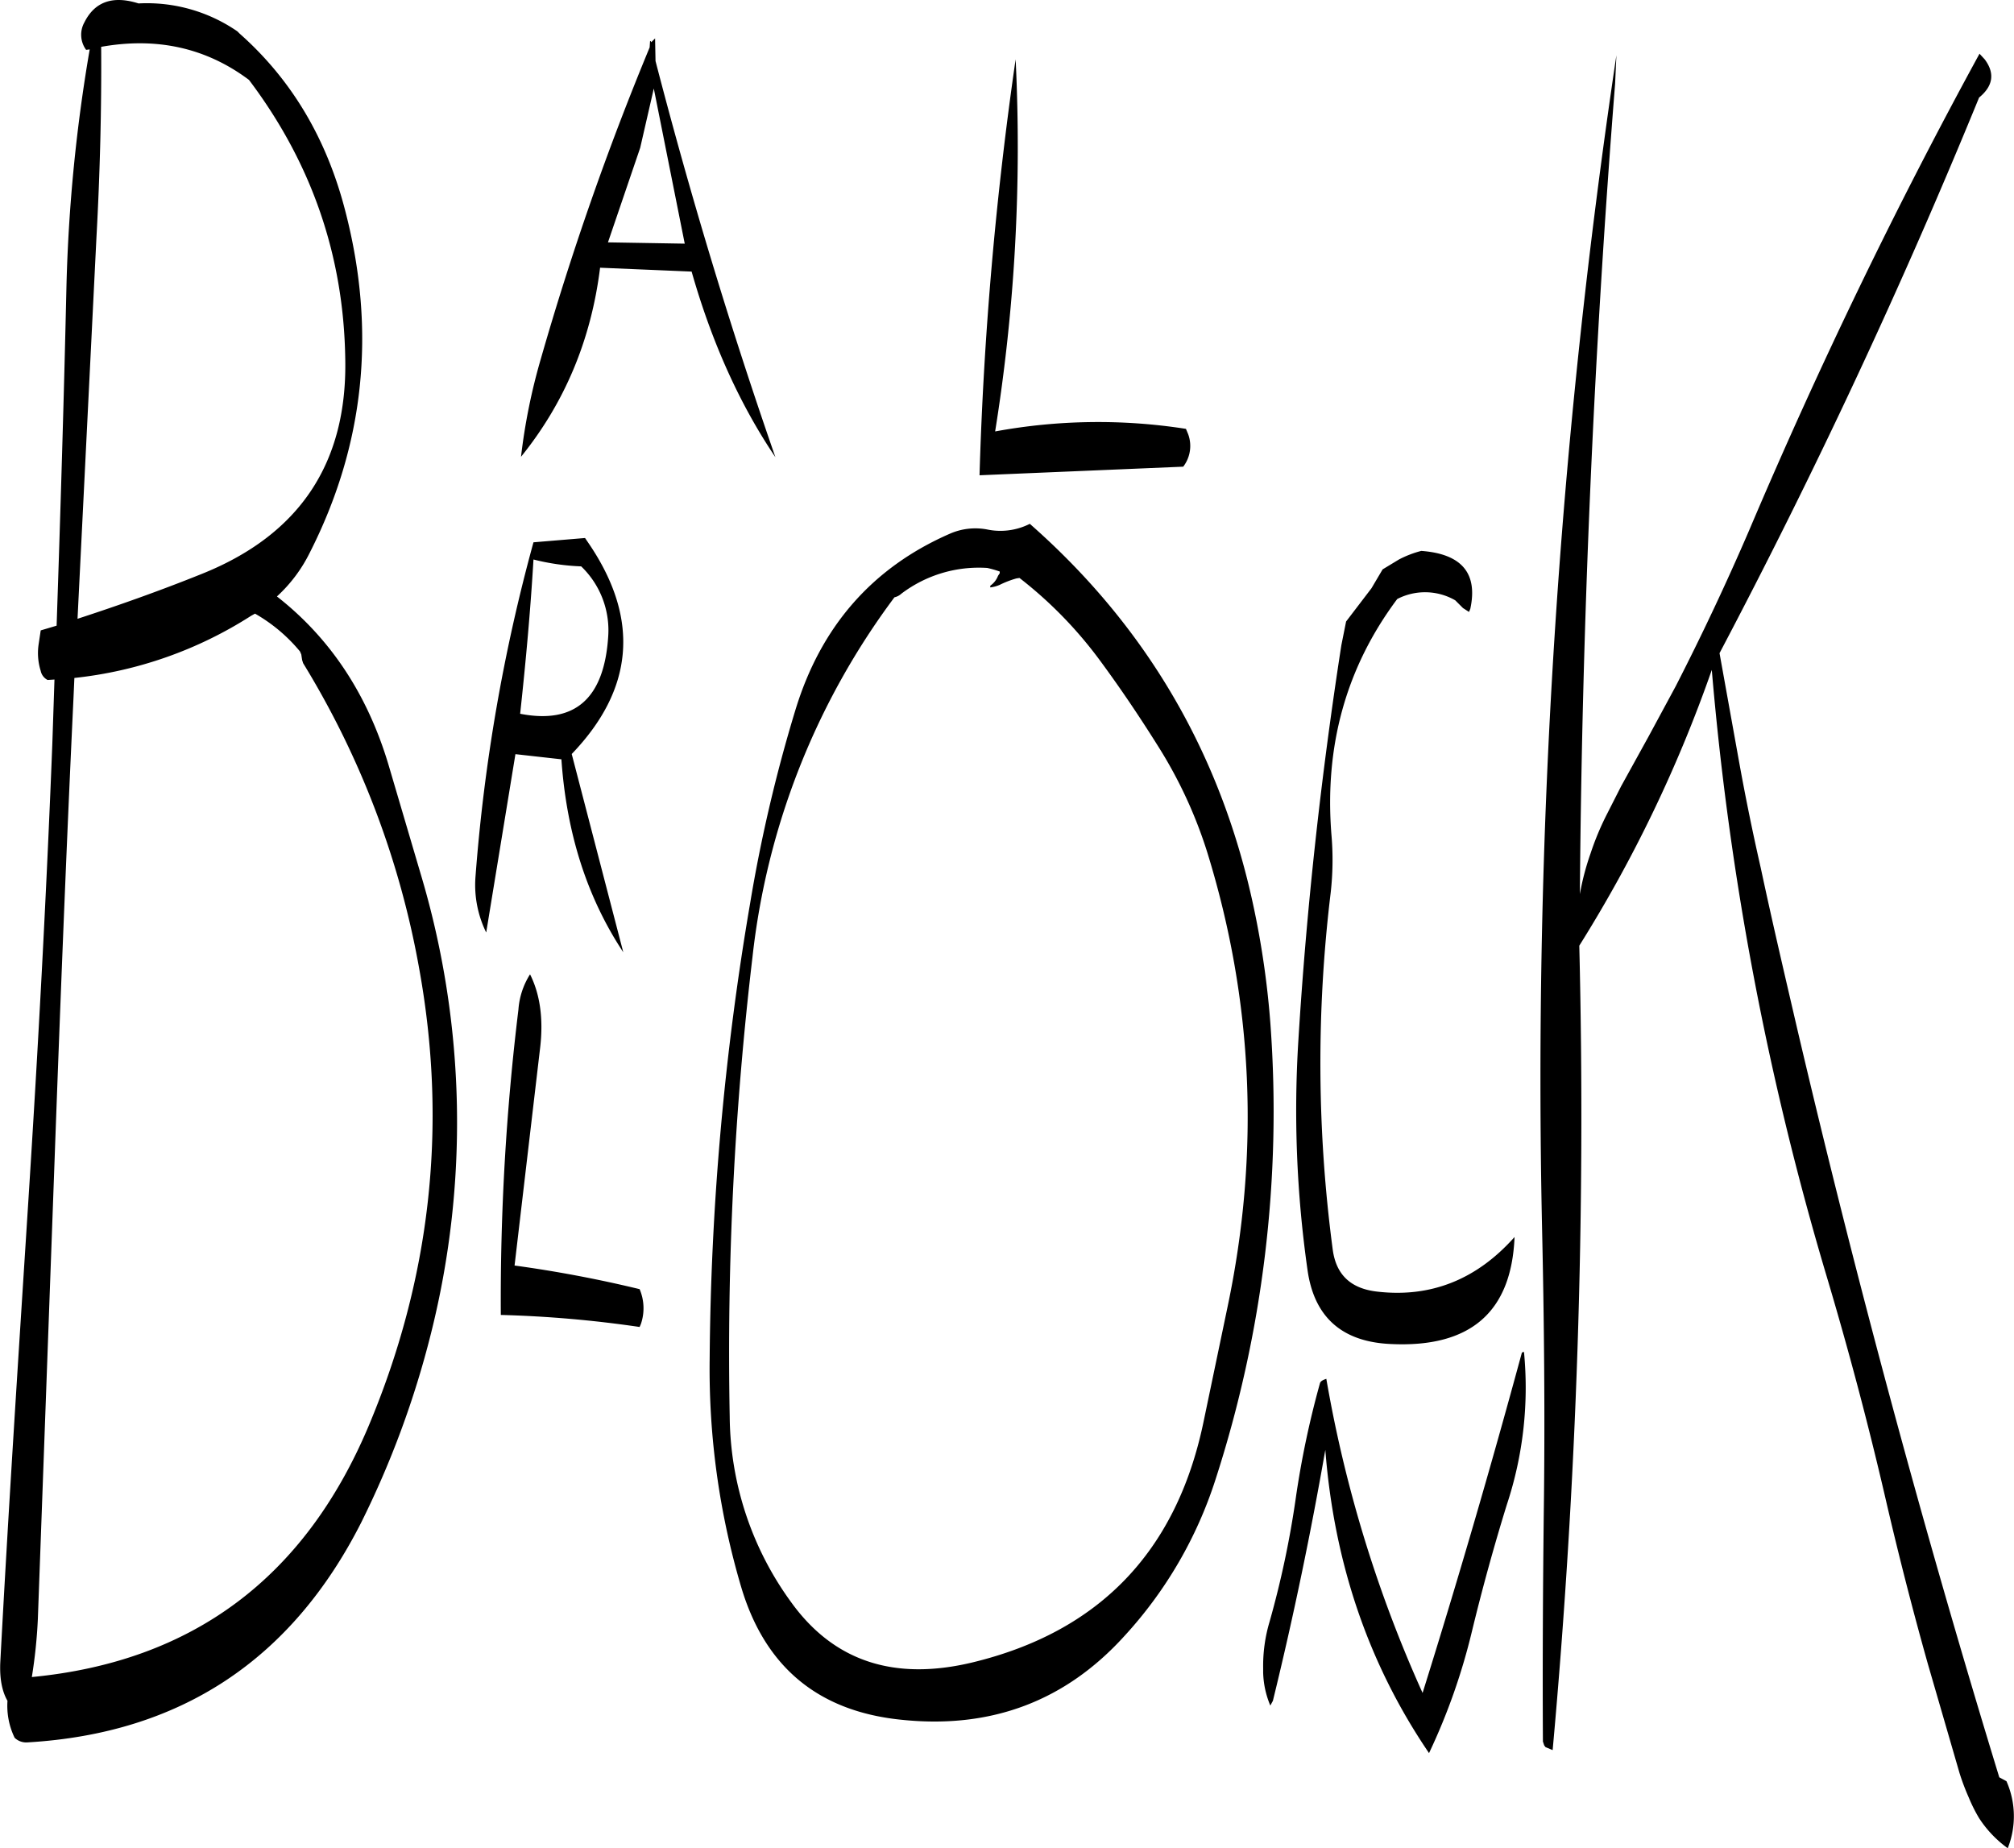 <svg id="Layer_1" data-name="Layer 1" xmlns="http://www.w3.org/2000/svg" viewBox="0 0 562.4 516.12"><defs><style>.cls-1{fill-rule:evenodd;}</style></defs><path class="cls-1" d="M171.48,245.76c1.56-14.4,2.88-28.8,3.72-43.08a63.71,63.71,0,0,0,13.32,1.92A24.73,24.73,0,0,1,196.08,224C195,241.44,186.84,248.76,171.48,245.76Zm-5.4,167.88A325.92,325.92,0,0,1,204.84,417l.36-.84a13.6,13.6,0,0,0-.36-9.72,348.68,348.68,0,0,0-34.92-6.6l7.2-61.32c.84-7.8-.12-14.52-2.88-20a21.26,21.26,0,0,0-3.24,9.84A668.55,668.55,0,0,0,166.08,413.64Zm-55.2-182a245.52,245.52,0,0,1,32.52,85.92q11.7,65.52-14.28,127.2-26.82,63.54-94,70a142.36,142.36,0,0,0,1.68-16.2l4.68-128.4c1.56-43,3.24-85.92,5.28-129l.24-5.4A113.77,113.77,0,0,0,96.36,218.4l1.08-.6A45.49,45.49,0,0,1,110,228.36l.36.84.24,1.56ZM82.44,206.76c-11.64,4.68-23.16,8.76-34.56,12.48L53.16,112.8c1-18.24,1.44-36,1.32-53.28,15.48-2.76,29.28.24,41.28,9.24Q122,103.5,122.64,146.64,123.54,190.38,82.44,206.76ZM92.52,55.2a44.51,44.51,0,0,0-27.6-7.8c-7.2-2.28-12.24-.48-15.12,5.28a7.11,7.11,0,0,0,.48,7.68l1-.12a455.56,455.56,0,0,0-6.48,65.64c-.72,31.8-1.68,63.48-2.76,95.28l-4.44,1.32-.6,4a16.61,16.61,0,0,0,.6,7.32,3.67,3.67,0,0,0,1.92,2.52l1.92-.12-.6,18c-1.68,42.84-4,85.44-6.72,128s-5.52,85.44-7.8,128.28c-.24,4.68.48,8.28,2,10.92a20.44,20.44,0,0,0,2,10.32A4.67,4.67,0,0,0,34,533q63.9-3.78,93.12-61.44a259.67,259.67,0,0,0,19.44-52.68,242,242,0,0,0-2.4-126.84l-9.48-32.16Q125.82,230.4,103.56,213a41.31,41.31,0,0,0,9.12-12.12q23-45.18,10-95.4Q114.9,75.06,93.12,55.8ZM189.6,196.68l-14.4,1.2A492.47,492.47,0,0,0,159,291.36a30.11,30.11,0,0,0,3,15.48l8.16-49.8L183,258.48c1.44,20.76,7.2,38.64,17.28,53.88L185.88,257q25.92-27,5.16-58.2ZM208.8,71.16l8.64,43.32L196,114.12l9-26.4Zm.36-14-1.08,1.08L208,58l-.24-.12-.12,1.8a808.67,808.67,0,0,0-30.36,86.88A166.38,166.38,0,0,0,171.72,174c12.12-15,19.56-32.52,22.08-52.8l25.56,1.08q8.46,29.7,23.4,51.84-18.9-54.36-33.48-110.64ZM369,411.48l-6.72,32.16c-7.56,36.12-29.16,58.56-64.68,67.08-21.72,5.16-38.52-.36-50.4-16.8A89.16,89.16,0,0,1,230,442.08a938.21,938.21,0,0,1,6.36-128.4A205.44,205.44,0,0,1,276,213.24a4.16,4.16,0,0,0,1.92-1,35.81,35.81,0,0,1,24-7.2,29.45,29.45,0,0,1,3.48,1v.48l-.48.72a5.84,5.84,0,0,1-2.16,2.76v.48a9.53,9.53,0,0,0,2.64-.72,27.07,27.07,0,0,1,4.68-1.8l.84-.12a116.71,116.71,0,0,1,22.44,23c5.76,7.8,11.16,15.84,16.2,23.88a126.42,126.42,0,0,1,13.8,29.76Q382.62,346.8,369,411.48Zm7.44-111.12q-13.5-64.44-62.64-107.64a18.19,18.19,0,0,1-12,1.56,17.67,17.67,0,0,0-10.32,1.2c-21.72,9.48-36.12,26-43.2,49.44a422.38,422.38,0,0,0-12.6,53.88A787.82,787.82,0,0,0,224.4,425.88a214.58,214.58,0,0,0,8.88,64q10.08,33.48,45,36.84,37.26,3.78,61.92-23.4a117.65,117.65,0,0,0,25.44-43.68A333.73,333.73,0,0,0,381,332.52,244.06,244.06,0,0,0,376.44,300.36ZM451.2,424.2q-13.14,48.42-27.72,95a362.45,362.45,0,0,1-26.88-87.72c-1.08.36-1.68.72-1.8,1.32a255.32,255.32,0,0,0-6.72,31.92,264.27,264.27,0,0,1-7.32,34.56,43.13,43.13,0,0,0-1.8,13v1.2a25.41,25.41,0,0,0,2,9.24l.72-1.32c5.88-24,10.68-47.4,14.64-70.08Q400,498.84,425.28,536a173.88,173.88,0,0,0,12-34.08q4.32-17.82,9.72-35.28A103.93,103.93,0,0,0,451.8,424,.71.71,0,0,0,451.2,424.2ZM432.6,214.08l2.16,2.16,1.68,1.08.36-.84q3.24-14.94-13.68-16.2a28.88,28.88,0,0,0-6.24,2.4l-4.56,2.76-3.12,5.28L402.12,220l-1.32,6.6c-5.64,36.36-9.72,73.2-12,110.28a315.13,315.13,0,0,0,2.52,64c1.8,13.32,9.6,20.28,23.28,20.88q33.3,1.62,34.56-29.88c-10.56,11.88-23.4,17-38.4,15.24-7.32-.84-11.4-4.68-12.36-11.64a395.11,395.11,0,0,1-.6-99.6,81.23,81.23,0,0,0,.24-16.2Q395,242.34,416.4,213.72A16.88,16.88,0,0,1,432.6,214.08ZM358,167.64l-.6-1.44a158.88,158.88,0,0,0-53.28.72A501.78,501.78,0,0,0,309.84,63a1016.93,1016.93,0,0,0-10.08,116.16l56.88-2.4A9.51,9.51,0,0,0,358,167.64ZM580.44,63,579,61.44q-35.1,64.26-64.32,133.08-9.54,22.14-20.52,43.56l-7.56,14L478.92,266l-3.84,7.56a77.8,77.8,0,0,0-4.68,11.16,72.34,72.34,0,0,0-3,11.4q.9-113.22,9.84-226.32l.36-7.92a1935.4,1935.4,0,0,0-20.76,327.36c.6,26.76.84,53.4.48,79.92-.24,21.12-.36,42.36-.24,63.6l.36,1.08.36.48,2,.84a1959,1959,0,0,0,7.44-224.64,381.31,381.31,0,0,0,37-77,840.34,840.34,0,0,0,32,169.08c6.12,20.52,11.64,41.28,16.44,62q5.4,23.4,11.88,46.44l8.88,30.6A64.39,64.39,0,0,0,576,548.4a43,43,0,0,0,2.88,5.76,31.48,31.48,0,0,0,8,8.4,24.13,24.13,0,0,0-.36-18.72l-2-1.08q-31.68-103.5-56.4-208.92c-3.48-15-7-30-10.2-45-2.28-10-4.32-20-6.12-30l-5.4-30q40.14-76.14,72.48-155.16C582.84,70.44,583.32,66.84,580.44,63Z" transform="translate(-26.23 -46.44)"/></svg>